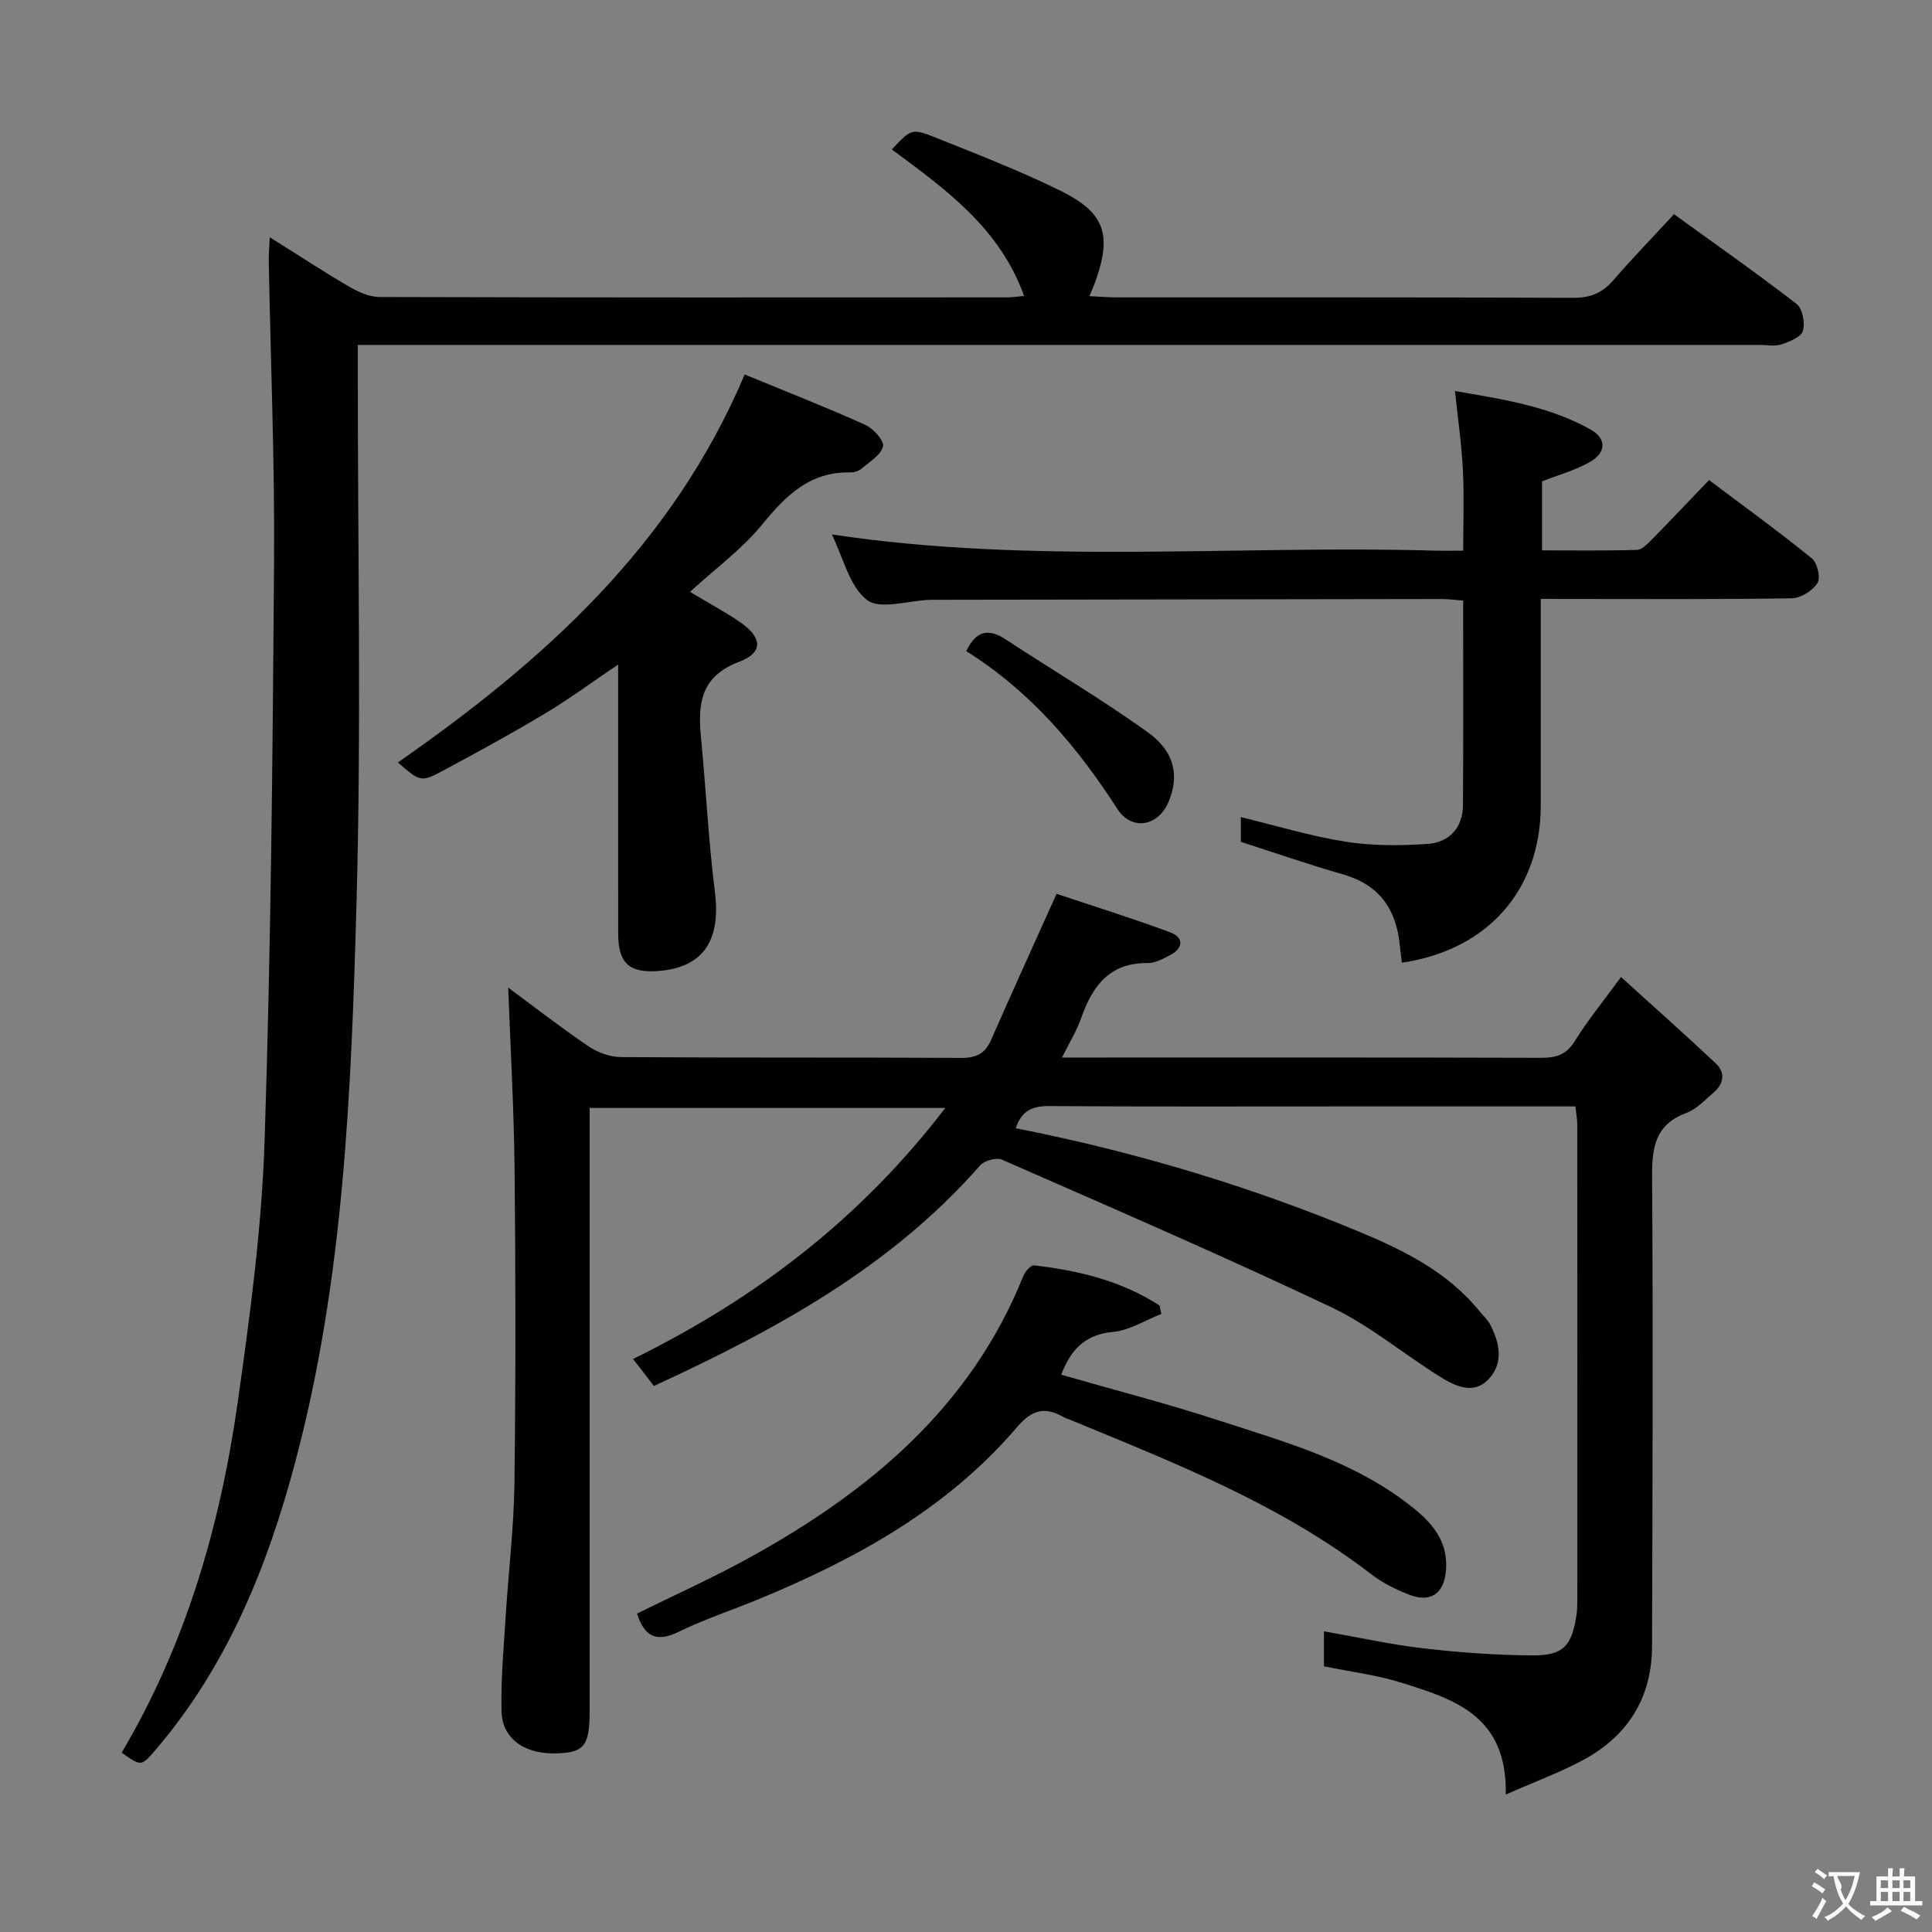 <svg enable-background="new 0 0 400 400" viewBox="0 0 400 400" xmlns="http://www.w3.org/2000/svg"><rect x="0" y="0" width="400" height="400" fill="#808080" stroke="none"/><g fill="#010000"><path d="m326.17 229.07c-16.21 0-31.86 0-47.52 0-20.5 0-41 .07-61.5-.07-3.46-.02-5.67 1.01-6.84 4.59 24.41 4.81 48.04 11.85 70.89 21.34 9.42 3.91 18.53 8.4 25.16 16.59.73.9 1.64 1.72 2.17 2.73 1.96 3.76 2.81 7.84-.24 11.2-3.09 3.39-6.89 1.6-10.01-.33-7.63-4.74-14.64-10.68-22.68-14.49-22.5-10.66-45.37-20.54-68.17-30.54-1.15-.5-3.64.2-4.52 1.21-18.46 21.06-42.34 34.05-67.52 45.65-1.26-1.63-2.55-3.31-4.32-5.59 25.45-12.5 47.12-29.07 64.64-51.97-24.86 0-48.9 0-73.63 0v5.86 119c0 7.06-1.08 8.52-6.46 8.76-6.84.31-11.63-2.88-11.78-8.71-.17-6.62.46-13.26.87-19.88.57-9.12 1.69-18.22 1.8-27.34.27-21.66.25-43.33.03-65-.13-12.57-.87-25.14-1.32-37.6 5.08 3.75 10.7 8.12 16.57 12.11 1.91 1.3 4.48 2.26 6.76 2.27 23.5.16 47 .04 70.5.17 3.11.02 4.92-.92 6.16-3.76 4.25-9.69 8.64-19.31 13.54-30.21 7.37 2.46 15.54 5 23.55 7.98 2.71 1.01 2.82 3.21-.01 4.69-1.46.76-3.1 1.68-4.65 1.66-8-.1-11.51 4.84-13.84 11.51-.91 2.59-2.41 4.98-3.93 8.05h5.17c31.33 0 62.67-.04 94 .06 3.09.01 5.23-.59 6.99-3.44 2.6-4.21 5.77-8.08 9.58-13.29 6.79 6.16 13.3 11.93 19.63 17.89 2.07 1.94 1.63 4.27-.51 6.08-1.77 1.5-3.48 3.4-5.57 4.17-6.57 2.42-7.15 7.25-7.11 13.39.22 32.33.08 64.66-.01 97-.03 10.6-4.94 18.53-14.17 23.53-4.82 2.61-10.02 4.51-16.12 7.2.37-16.34-10.74-19.75-21.54-23.14-5.17-1.62-10.63-2.29-16.1-3.41 0-2.34 0-4.47 0-7.24 7.01 1.22 13.88 2.75 20.83 3.55 7.42.86 14.91 1.38 22.38 1.43 6.33.05 8.1-1.96 9.06-8.26.15-.98.19-1.99.19-2.98.01-32.83.01-65.67-.01-98.5.01-1.16-.22-2.29-.39-3.92z"/><path d="m25.19 362.87c13.37-22.59 20.41-47.09 24.03-72.56 2.54-17.91 4.96-35.96 5.56-54.01 1.31-39.93 1.68-79.89 1.96-119.84.15-20.8-.71-41.61-1.1-62.42-.02-1.31.11-2.61.21-4.92 5.82 3.64 11 7.05 16.35 10.17 1.92 1.12 4.24 2.2 6.39 2.2 43.33.13 86.66.1 129.99.08.95 0 1.91-.16 3.45-.3-5.11-14.18-16.37-22.15-27.39-30.33 4-4.22 4.09-4.44 9.08-2.45 8.63 3.45 17.32 6.83 25.66 10.91 9.44 4.62 10.89 9.15 7.35 19.06-.27.75-.6 1.47-1.18 2.85 2.19.11 3.93.26 5.68.26 31.5.01 62.99-.04 94.49.09 3.48.01 5.97-.95 8.23-3.56 3.91-4.52 8.08-8.82 12.63-13.75 8.6 6.22 17.14 12.2 25.37 18.57 1.24.96 1.81 3.95 1.32 5.6-.39 1.29-2.8 2.23-4.48 2.79-1.35.45-2.97.1-4.47.1-94.32 0-188.65 0-282.97 0-2.29 0-4.57 0-7.27 0v6.07c-.02 36.66.75 73.35-.28 109.98-1.09 38.67-2.62 77.44-12.66 115.2-5.78 21.75-14.08 42.24-28.9 59.59-3 3.47-2.94 3.52-7.05.62z"/><path d="m319 124v42.71c0 17.5-10.93 29.99-28.75 32.6-.16-1.29-.34-2.58-.47-3.86-.77-7.35-4.32-12.3-11.7-14.41-7-2-13.88-4.4-21.18-6.74 0-1.37 0-3.12 0-5.12 7.39 1.78 14.48 3.95 21.73 5.09 5.53.87 11.3.83 16.91.46 4.47-.3 7.31-3.3 7.35-8 .1-13.98.04-27.96.04-42.39-1.63-.12-3.06-.32-4.48-.32-34.66.04-69.32.1-103.98.16-.67 0-1.33-.01-2 .01-4.44.15-10.28 2.11-12.98.02-3.65-2.83-4.9-8.77-7.27-13.56 41.7 6.27 83.28 2.18 124.71 3.35 1.8.05 3.6.01 6.01.01 0-5.84.21-11.29-.06-16.71-.27-5.26-1.03-10.5-1.64-16.35 9.64 1.69 19.42 3.08 28.19 8.05 3.19 1.81 3.12 4.71-.21 6.62-2.98 1.71-6.41 2.65-9.96 4.05v14.28c6.47 0 13.05.1 19.62-.1 1.08-.03 2.25-1.28 3.15-2.19 3.85-3.91 7.62-7.9 11.81-12.27 7.39 5.56 14.49 10.7 21.28 16.21 1.14.92 1.86 4.05 1.17 5.12-1.02 1.58-3.47 3.12-5.33 3.15-15.33.25-30.66.14-45.99.14-1.8-.01-3.61-.01-5.97-.01z"/><path d="m154.18 77.53c8.2 3.38 16.68 6.71 24.97 10.43 1.67.75 3.95 3.32 3.66 4.47-.46 1.81-2.8 3.2-4.47 4.62-.59.5-1.56.78-2.34.76-8.31-.16-13.26 4.73-18.16 10.74-4.14 5.08-9.61 9.07-14.99 13.99 4.45 2.67 7.66 4.35 10.59 6.42 4.37 3.08 4.58 6.17-.35 8.03-8.04 3.02-8.63 8.68-7.96 15.65 1.03 10.71 1.56 21.47 2.89 32.13 1.25 10.01-2.48 15.6-11.81 16.27-5.95.43-8.21-1.65-8.22-7.71-.02-18.31-.01-36.62-.01-55.75-5.32 3.59-10.02 7.08-15.01 10.07-6.83 4.1-13.84 7.93-20.86 11.7-4.99 2.69-5.06 2.56-9.73-1.49 29.96-20.89 56.7-44.66 71.8-80.33z"/><path d="m131.89 334.07c7.69-3.8 15.56-7.32 23.09-11.47 24.86-13.68 45.95-31.14 56.89-58.43.37-.91 1.54-2.26 2.19-2.19 9.23 1.06 18.14 3.2 26.01 8.31.12.58.24 1.17.37 1.75-3.33 1.3-6.6 3.41-10.02 3.72-5.91.53-8.79 3.84-10.71 8.86 10.82 3.11 21.73 5.92 32.42 9.4 13.4 4.36 27.11 8.16 38.66 16.78 4.73 3.53 9.08 7.44 8.59 14.22-.35 4.88-3.14 6.91-7.69 5.13-2.75-1.08-5.5-2.46-7.83-4.25-18.69-14.4-40.38-22.9-61.89-31.78-.61-.25-1.26-.44-1.84-.77-3.85-2.15-6.46-1.51-9.58 2.14-14.4 16.87-33.28 27.25-53.44 35.59-5.52 2.28-11.23 4.15-16.59 6.76-4.6 2.26-7.09 1.04-8.63-3.77z"/><path d="m200.05 134.81c2.04-4.24 4.58-4.78 8.13-2.45 9.83 6.46 20 12.44 29.53 19.3 5.64 4.06 6.48 9.25 4.14 14.55-2.18 4.94-7.59 5.8-10.51 1.27-8.3-12.86-17.97-24.32-31.29-32.67z"/></g><path d="m377.9 391.2c-.2.3-.4.5-.6.8-.7-.6-1.4-1-2.2-1.5.2-.3.4-.5.5-.8.6.4 1.4.8 2.3 1.5zm-1.8 6.1c-.2-.2-.5-.4-.9-.6.4-.6.8-1.2 1.2-1.9s.7-1.3.9-1.9c.3.3.5.5.8.7-.7 1.3-1.4 2.6-2 3.7zm2.2-9c-.3.3-.5.5-.6.8-.6-.6-1.3-1.1-2-1.5.3-.3.5-.5.6-.7.6.5 1.3.9 2 1.4zm.3.2v-.9h2 4.5c-.3 1.3-.6 2.5-1 3.6s-.9 2.1-1.4 3c.4.5 1 1 1.6 1.4s1.2.8 1.9 1.1c-.3.2-.5.4-.8.8-.4-.3-1-.7-1.6-1.2s-1.2-1.1-1.6-1.6c-.5.6-1.1 1.1-1.7 1.6s-1.4.9-2.1 1.4c-.1-.3-.3-.5-.7-.8.6-.2 1.2-.5 1.9-1s1.4-1.1 2-1.8c-.5-.8-.9-1.6-1.2-2.5s-.6-2-.8-3.2c-.4.1-.7.1-1 .1zm2.5 2.7c.3 1 .7 1.7 1 2.2.3-.5.6-1.1 1-2s.6-1.9.9-3h-3.2-.4c.1.9 1.3 1.8.7 2.8z" fill="#fbfafa"/><path d="m396.5 388.5v1.5 3.6h1.5v.9c-.4 0-1 0-1.7 0h-7.9c-.5 0-.9 0-1.2 0v-.9h1.3v-3.5c0-.7 0-1.2 0-1.6h2.4c0-.8 0-1.4 0-1.7h1c0 .3-.1.8-.1 1.7h1.5c0-.8 0-1.4 0-1.7h1c0 .3-.1.9-.1 1.7zm-8.2 9.2c-.2-.3-.5-.5-.8-.8.8-.3 1.4-.6 1.9-.9s1-.7 1.4-1.1c.3.3.6.5.9.8-1.6 1-2.8 1.6-3.4 2zm2.6-6.8v-1.6h-1.5v1.6zm0 2.7v-1.9h-1.5v1.9zm2.4-2.7v-1.6h-1.5v1.6zm0 2.7v-1.9h-1.5v1.9zm.2 2 .7-.8c.4.2.9.5 1.6.8s1.3.7 1.8 1c-.3.3-.5.5-.8.8-.4-.3-1.5-1-3.3-1.8zm2-4.7v-1.6h-1.4v1.6zm0 2.7v-1.9h-1.4v1.9z" fill="#fbfafa"/></svg>